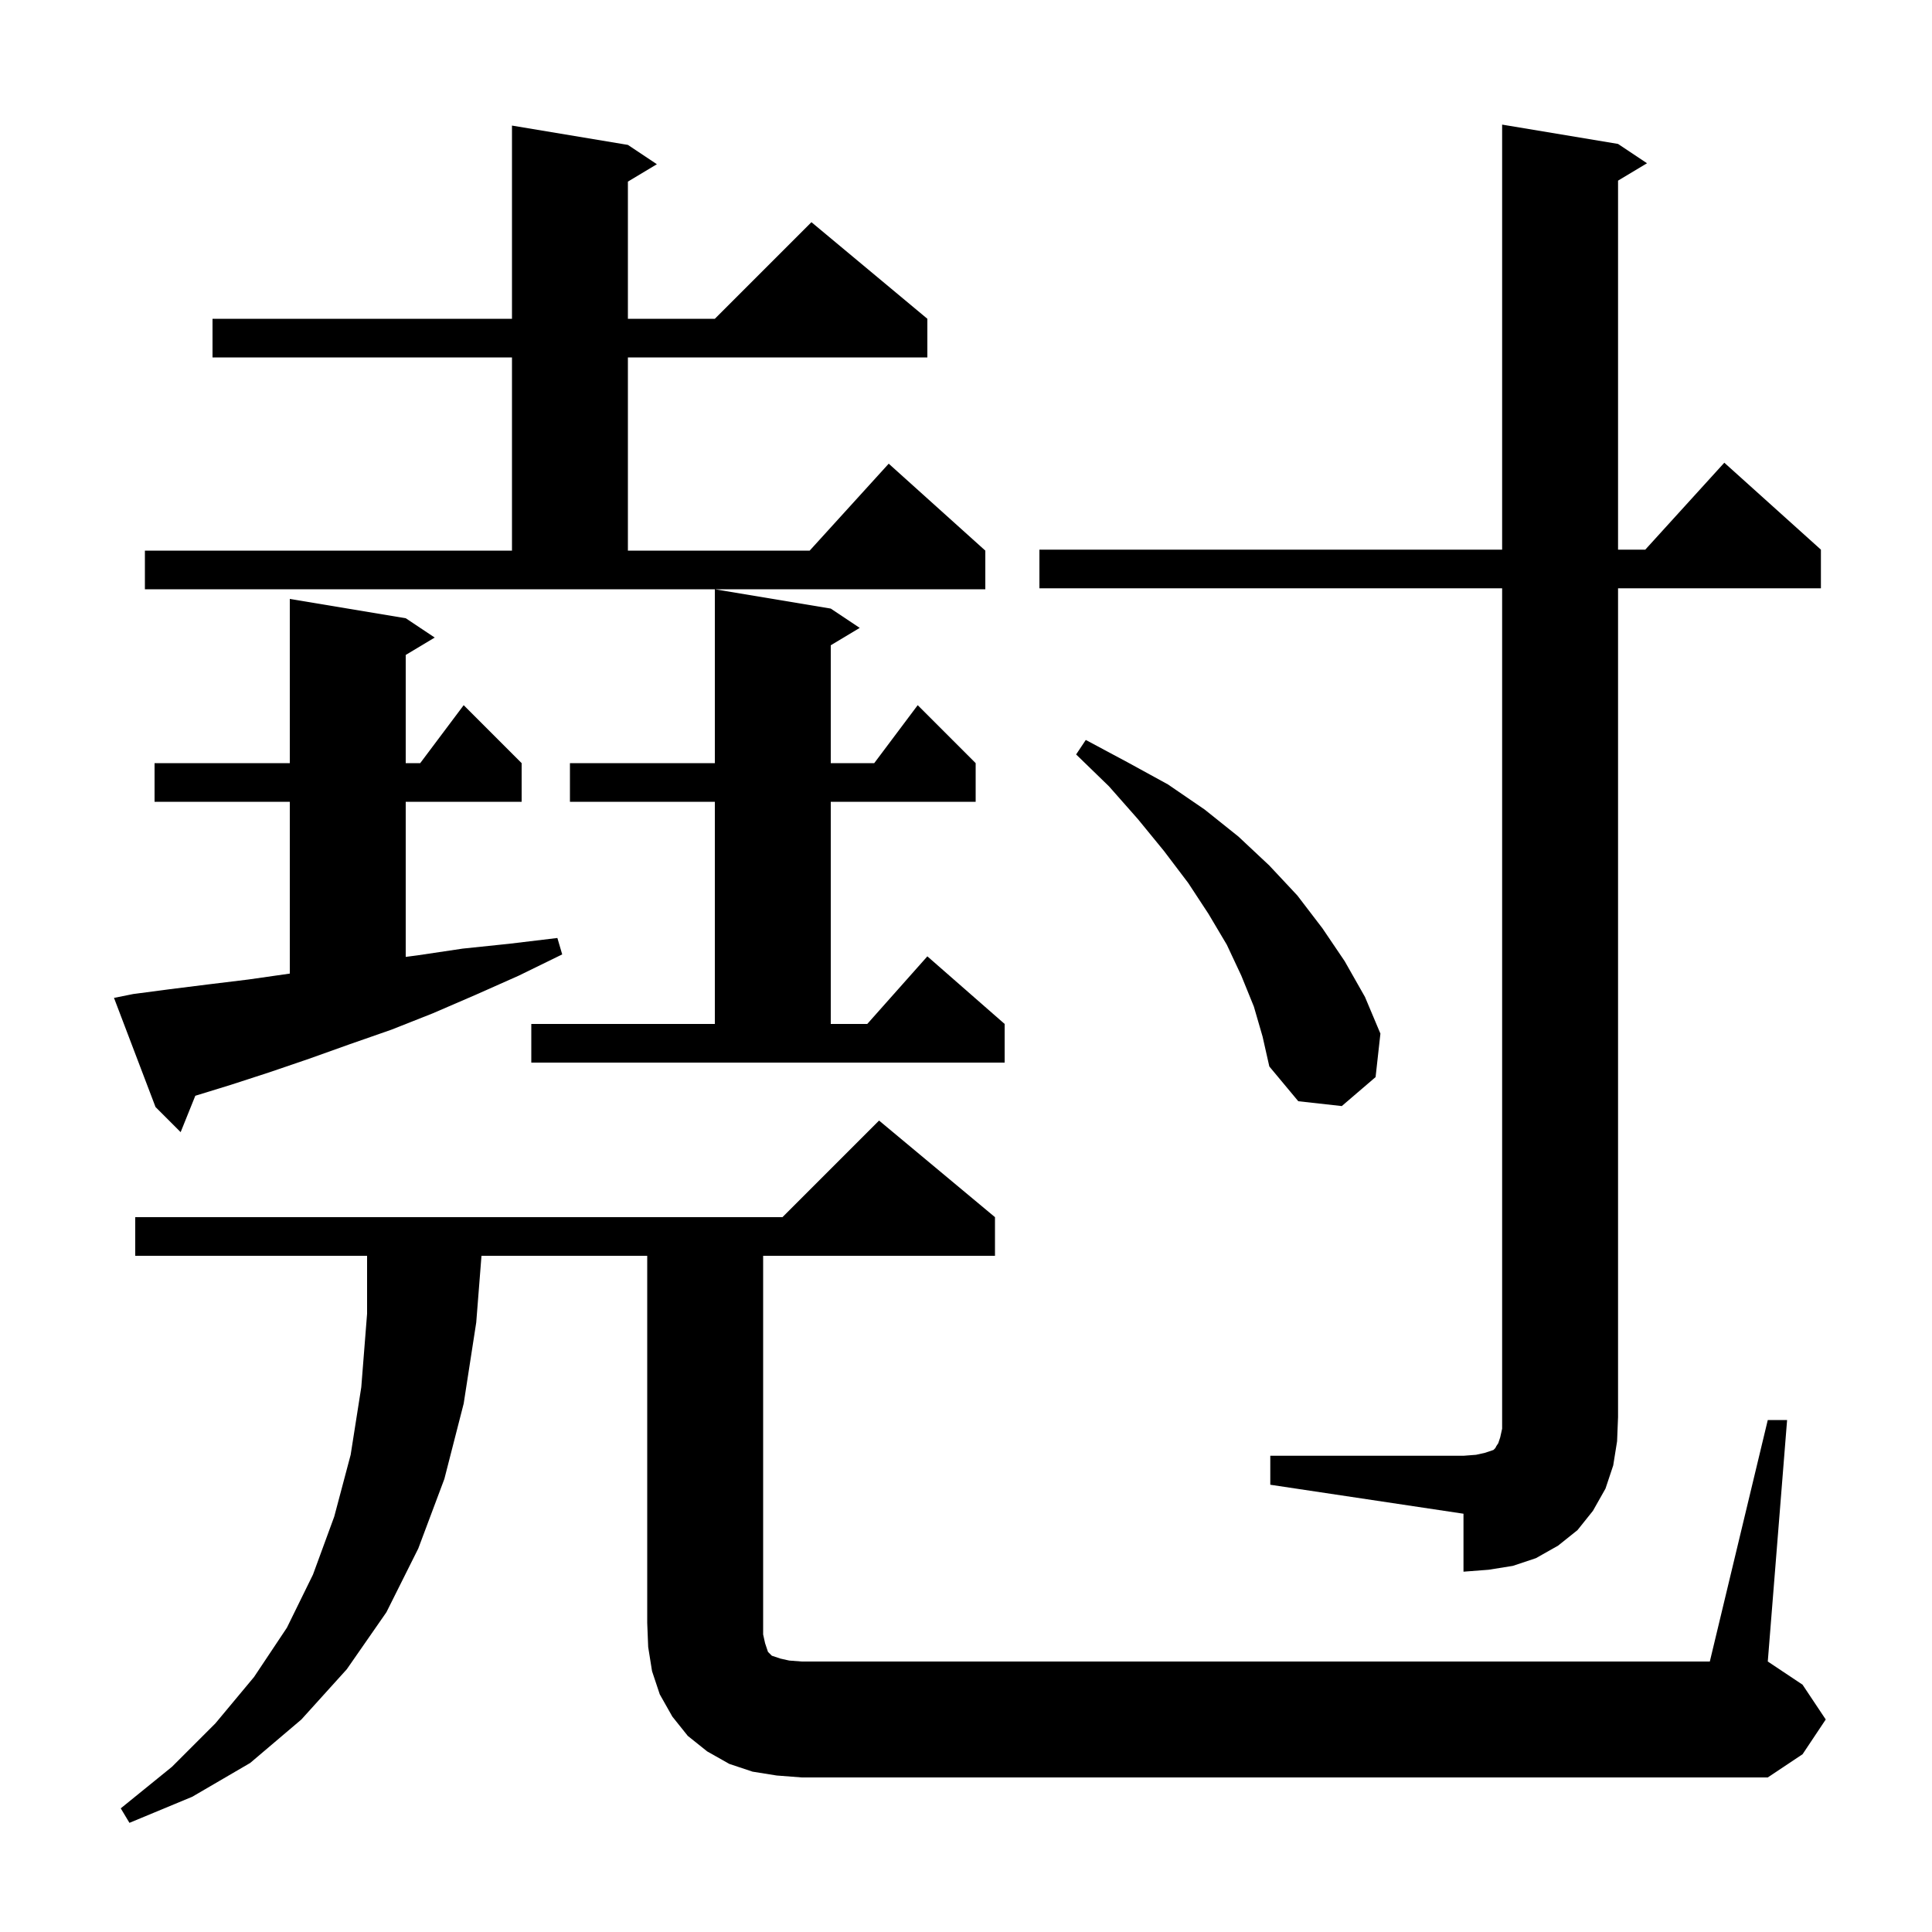 <svg xmlns="http://www.w3.org/2000/svg" xmlns:xlink="http://www.w3.org/1999/xlink" version="1.1" baseProfile="full" viewBox="0 0 200 200" width="200" height="200">
<g fill="black">
<path d="M 183.0 147.0 L 185.0 147.0 L 183.0 172.0 L 186.6 174.4 L 189.0 178.0 L 186.6 181.6 L 183.0 184.0 L 83.0 184.0 L 80.4 183.8 L 77.9 183.4 L 75.5 182.6 L 73.2 181.3 L 71.2 179.7 L 69.6 177.7 L 68.3 175.4 L 67.5 173.0 L 67.1 170.5 L 67.0 168.0 L 67.0 130.0 L 49.843 130.0 L 49.3 136.9 L 48.0 145.3 L 46.0 153.1 L 43.3 160.3 L 40.0 166.9 L 35.9 172.8 L 31.2 178.0 L 25.9 182.5 L 19.9 186.0 L 13.4 188.7 L 12.5 187.2 L 17.8 182.9 L 22.3 178.4 L 26.3 173.6 L 29.7 168.5 L 32.4 163.0 L 34.6 157.0 L 36.3 150.6 L 37.4 143.6 L 38.0 136.0 L 38.0 130.0 L 14.0 130.0 L 14.0 126.0 L 81.0 126.0 L 91.0 116.0 L 103.0 126.0 L 103.0 130.0 L 79.0 130.0 L 79.0 169.2 L 79.2 170.1 L 79.5 171.0 L 79.9 171.4 L 80.8 171.7 L 81.7 171.9 L 83.0 172.0 L 177.0 172.0 Z M 131.5 150.7 L 151.5 150.7 L 152.8 150.6 L 153.7 150.4 L 154.6 150.1 L 154.8 149.9 L 154.9 149.7 L 155.1 149.4 L 155.3 148.8 L 155.5 147.9 L 155.5 60.9 L 107.6 60.9 L 107.6 56.9 L 155.5 56.9 L 155.5 12.9 L 167.5 14.9 L 170.5 16.9 L 167.5 18.7 L 167.5 56.9 L 170.318 56.9 L 178.5 47.9 L 188.5 56.9 L 188.5 60.9 L 167.5 60.9 L 167.5 146.7 L 167.4 149.2 L 167.0 151.7 L 166.2 154.1 L 164.9 156.4 L 163.3 158.4 L 161.3 160.0 L 159.0 161.3 L 156.6 162.1 L 154.1 162.5 L 151.5 162.7 L 151.5 156.7 L 131.5 153.7 Z M 13.8 102.9 L 17.6 102.4 L 21.6 101.9 L 25.7 101.4 L 29.9 100.8 L 30.0 100.786 L 30.0 83.0 L 16.0 83.0 L 16.0 79.0 L 30.0 79.0 L 30.0 62.0 L 42.0 64.0 L 45.0 66.0 L 42.0 67.8 L 42.0 79.0 L 43.5 79.0 L 48.0 73.0 L 54.0 79.0 L 54.0 83.0 L 42.0 83.0 L 42.0 99.057 L 43.2 98.9 L 47.9 98.2 L 52.7 97.7 L 57.7 97.1 L 58.2 98.8 L 53.7 101.0 L 49.2 103.0 L 44.8 104.9 L 40.5 106.6 L 36.2 108.1 L 32.0 109.6 L 27.9 111.0 L 23.9 112.3 L 20.218 113.433 L 18.7 117.2 L 16.1 114.6 L 11.8 103.3 Z M 129.8 104.2 L 128.5 101.0 L 127.0 97.8 L 125.1 94.6 L 123.0 91.4 L 120.5 88.1 L 117.8 84.8 L 114.8 81.4 L 111.4 78.1 L 112.4 76.6 L 116.7 78.9 L 120.9 81.2 L 124.7 83.8 L 128.2 86.6 L 131.4 89.6 L 134.3 92.7 L 136.9 96.1 L 139.2 99.5 L 141.3 103.2 L 142.9 107.0 L 142.4 111.5 L 138.9 114.5 L 134.4 114.0 L 131.4 110.4 L 130.7 107.3 Z M 55.0 106.0 L 74.0 106.0 L 74.0 83.0 L 59.0 83.0 L 59.0 79.0 L 74.0 79.0 L 74.0 61.0 L 86.0 63.0 L 89.0 65.0 L 86.0 66.8 L 86.0 79.0 L 90.5 79.0 L 95.0 73.0 L 101.0 79.0 L 101.0 83.0 L 86.0 83.0 L 86.0 106.0 L 89.778 106.0 L 96.0 99.0 L 104.0 106.0 L 104.0 110.0 L 55.0 110.0 Z M 15.0 57.0 L 53.0 57.0 L 53.0 37.0 L 22.0 37.0 L 22.0 33.0 L 53.0 33.0 L 53.0 13.0 L 65.0 15.0 L 68.0 17.0 L 65.0 18.8 L 65.0 33.0 L 74.0 33.0 L 84.0 23.0 L 96.0 33.0 L 96.0 37.0 L 65.0 37.0 L 65.0 57.0 L 83.818 57.0 L 92.0 48.0 L 102.0 57.0 L 102.0 61.0 L 15.0 61.0 Z " />
</g>
</svg>

